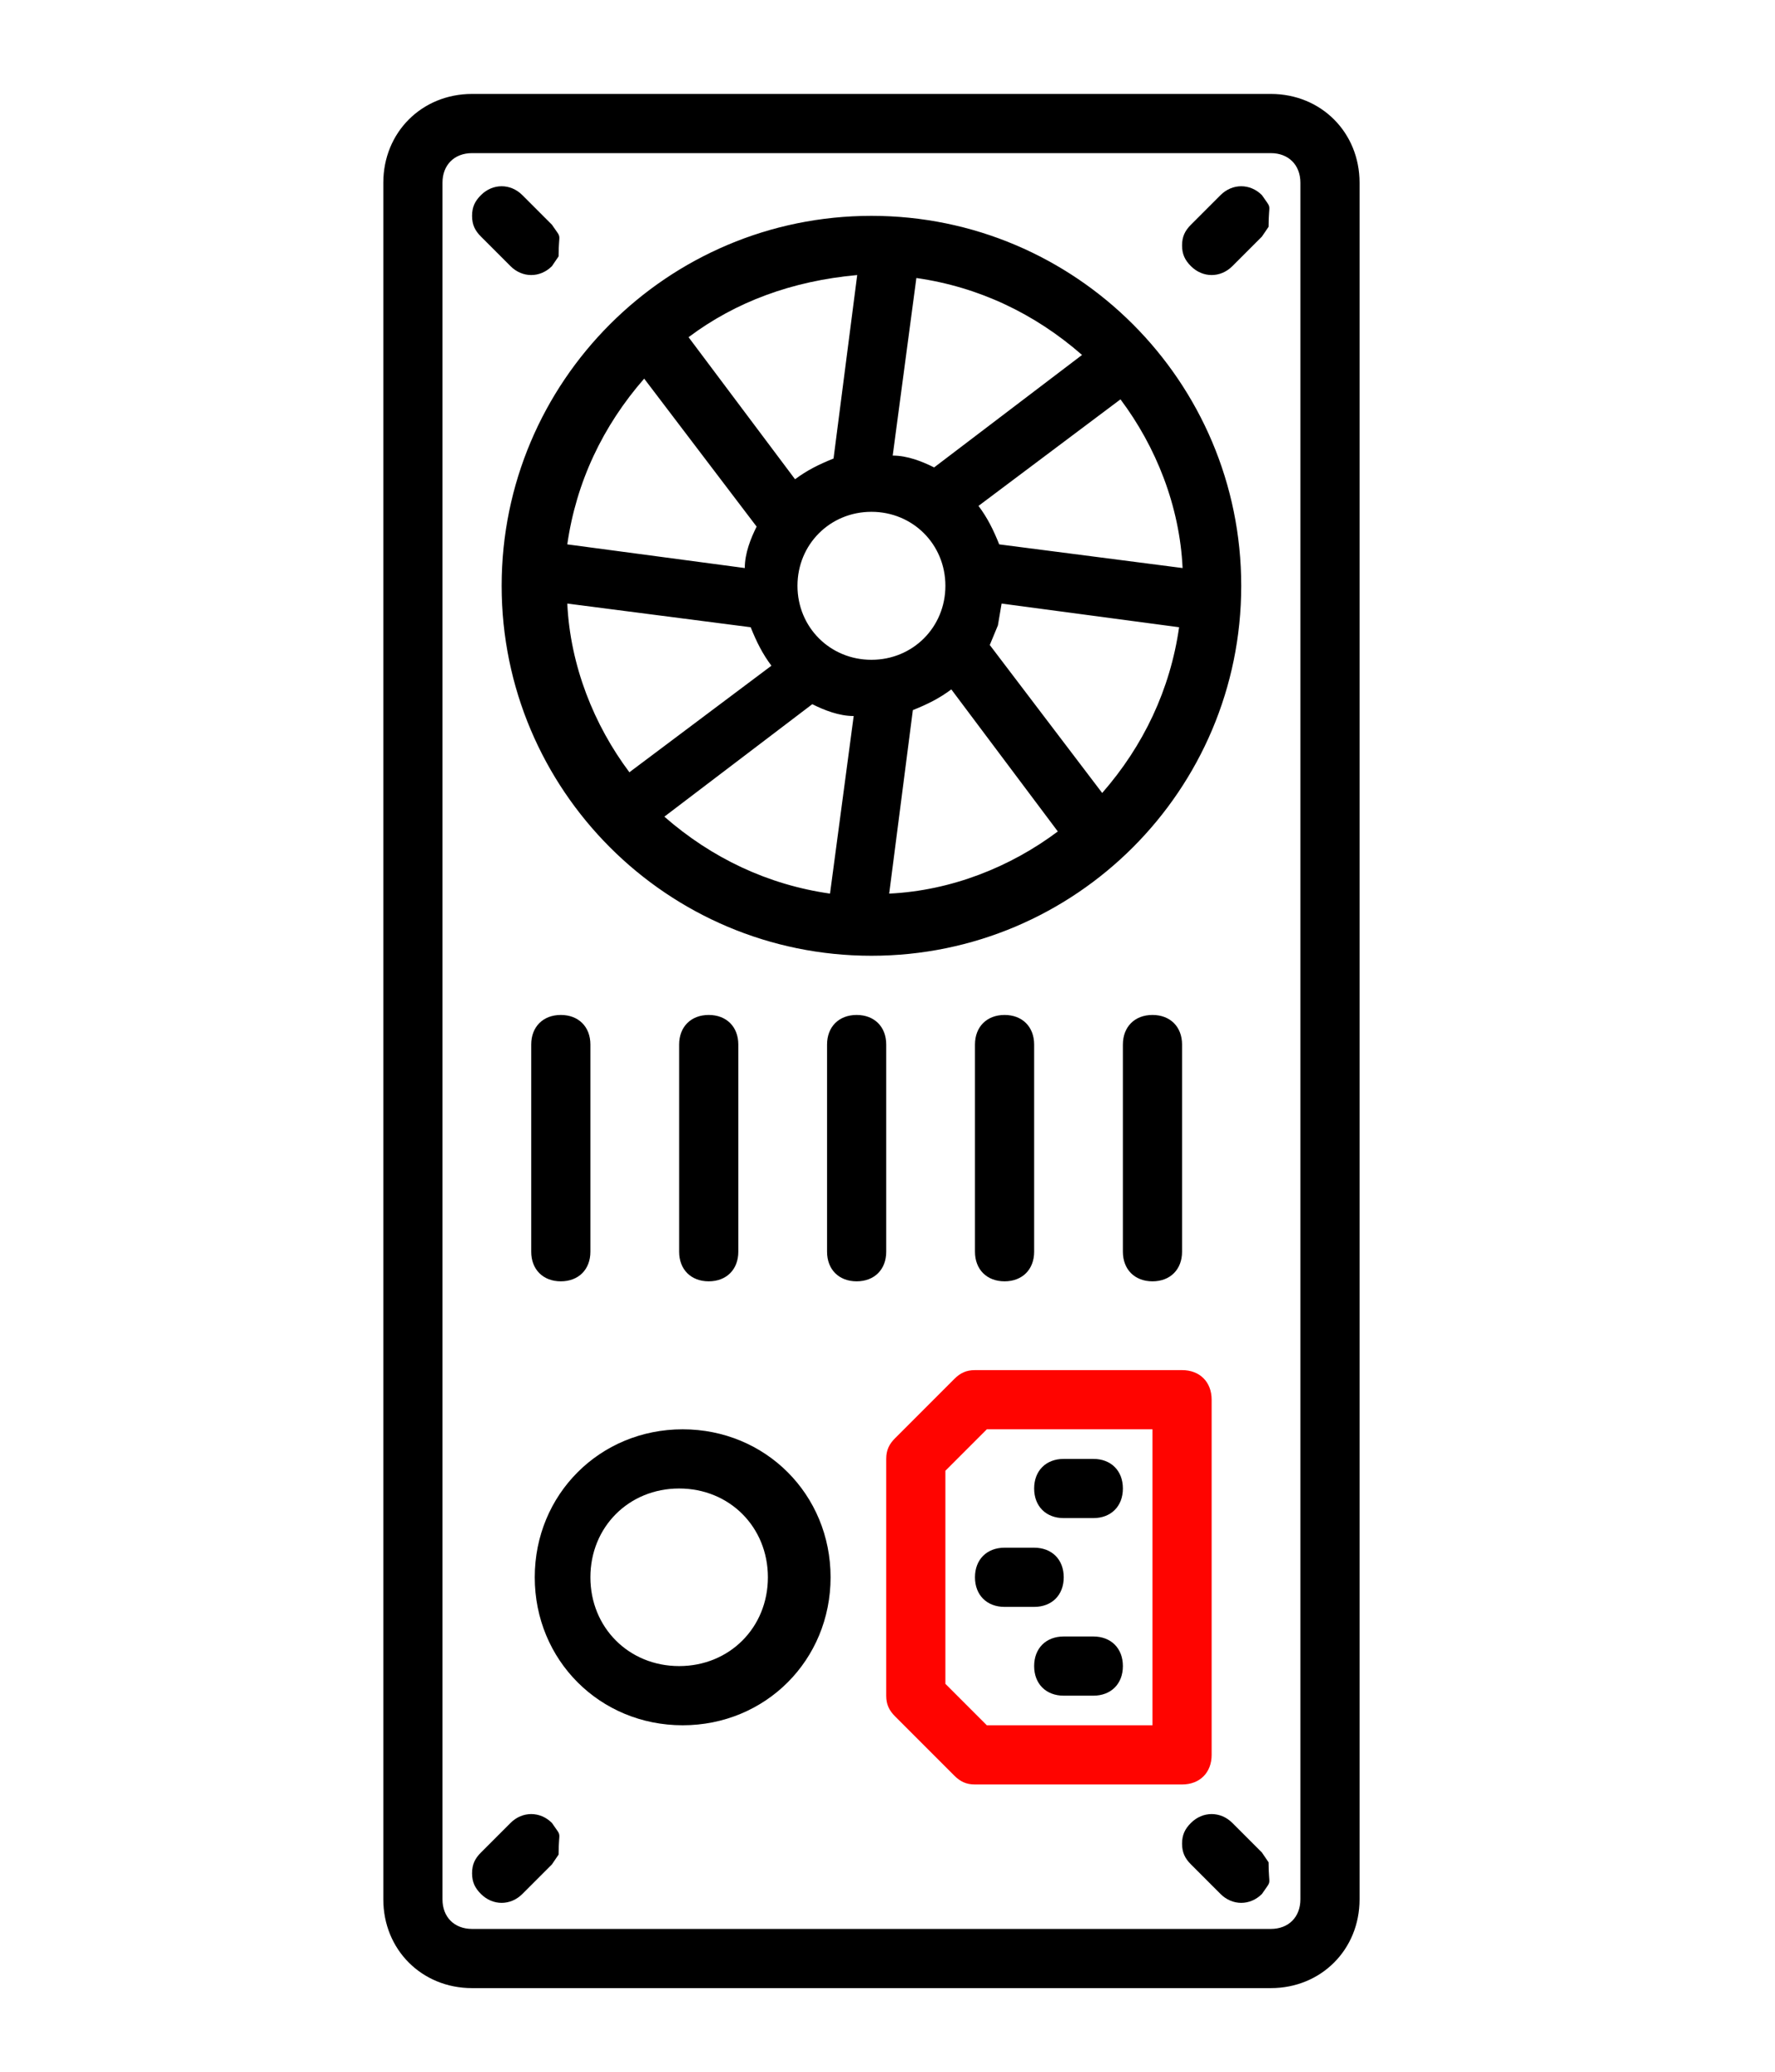 <svg xmlns="http://www.w3.org/2000/svg" width="60" height="70" viewBox="0, 0, 60, 70"><path d="M14.343 43.654l.316.03-.012.123-.304-.153z"/><path d="M42.957 3.174c1.7 0 3 1.3 3 3v58c0 1.7-1.3 3-3 3h-27c-1.7 0-3-1.3-3-3v-58c0-1.7 1.3-3 3-3h27zm0 2h-27c-.6 0-1 .4-1 1v58c0 .6.4 1 1 1h27c.6 0 1-.4 1-1v-58c0-.6-.4-1-1-1z"/><path d="M18.882 62.662c0-.871.138-.535-.225-1.069-.4-.4-1-.4-1.4 0l-1 1c-.2.2-.3.4-.3.7 0 .3.1.5.3.7.4.4 1 .4 1.4 0l1-1 .225-.331zM18.882 8.662c0-.871.138-.535-.225-1.069l-1-1c-.4-.4-1-.4-1.4 0-.2.2-.3.4-.3.7 0 .3.1.5.3.7l1 1c.4.4 1 .4 1.4 0l.225-.331zM29.457 7.293c6.9 0 12.5 5.6 12.5 12.5s-5.6 12.5-12.5 12.5-12.5-5.6-12.5-12.5 5.6-12.5 12.5-12.5zm-2 16.5l-5 3.8c1.6 1.4 3.5 2.3 5.6 2.6l.8-6c-.5 0-1-.2-1.4-.4zm4.7-.5c-.4.3-.8.5-1.3.7l-.8 6.2c2.1-.1 4.1-.9 5.7-2.1l-3.6-4.8zm1.575-2.163l-.275.663 3.8 5c1.4-1.6 2.3-3.5 2.6-5.6l-6-.8-.125.737zm-14.556-.737c.1 2.1.9 4.1 2.099 5.7l4.801-3.6c-.3-.4-.5-.8-.701-1.3l-6.199-.8zm10.281-3.1c-1.4 0-2.5 1.1-2.5 2.5s1.1 2.5 2.5 2.5 2.5-1.1 2.5-2.5-1.1-2.5-2.5-2.5zm8.418-3.8l-4.799 3.6c.3.4.5.8.7 1.3l6.199.8c-.099-2.1-.899-4.1-2.1-5.7zm-16.1-.7c-1.399 1.6-2.299 3.5-2.599 5.6l6 .8c0-.5.2-1 .4-1.4l-3.801-5zm7.201-3.5c-2.2.2-4.1.9-5.701 2.1l3.6 4.8c.401-.3.801-.5 1.301-.7l.8-6.2zm2 .1l-.8 6c.5 0 1 .2 1.4.4l5-3.8c-1.6-1.4-3.5-2.3-5.6-2.6zM19.957 42.293v-7c0-.6-.4-1-1-1s-1 .4-1 1v7c0 .6.4 1 1 1s1-.4 1-1zM23.076 48.293c2.8 0 5 2.2 5 5s-2.2 5-5 5-5-2.2-5-5 2.2-5 5-5zm-.119 2c-1.7 0-3 1.3-3 3s1.3 3 3 3 3-1.3 3-3-1.3-3-3-3zM24.957 42.293v-7c0-.6-.4-1-1-1s-1 .4-1 1v7c0 .6.4 1 1 1s1-.4 1-1zM29.957 42.293v-7c0-.6-.4-1-1-1s-1 .4-1 1v7c0 .6.4 1 1 1s1-.4 1-1z"/><path d="M39.957 46.293c.6 0 1 .4 1 1v12c0 .6-.4 1-1 1h-7c-.3 0-.5-.1-.7-.3l-2-2c-.2-.2-.3-.4-.3-.7v-8c0-.3.1-.5.3-.7l2-2c.2-.2.4-.3.7-.3h7zm-1 2h-5.6l-1.4 1.4v7.2l1.4 1.4h5.6v-10z" fill="#FF0400"/><path d="M35.957 53.293c0-.6-.4-1-1-1h-1c-.6 0-1 .4-1 1s.4 1 1 1h1c.6 0 1-.4 1-1zM37.957 56.293c0-.6-.4-1-1-1h-1c-.6 0-1 .4-1 1s.4 1 1 1h1c.6 0 1-.4 1-1zM37.957 50.293c0-.6-.4-1-1-1h-1c-.6 0-1 .4-1 1s.4 1 1 1h1c.6 0 1-.4 1-1zM34.957 42.293v-7c0-.6-.4-1-1-1s-1 .4-1 1v7c0 .6.4 1 1 1s1-.4 1-1zM39.957 42.293v-7c0-.6-.4-1-1-1s-1 .4-1 1v7c0 .6.4 1 1 1s1-.4 1-1zM42.882 62.924l-.225-.331-1-1c-.4-.4-1-.4-1.4 0-.2.2-.3.4-.3.7 0 .3.1.5.3.7l1 1c.4.4 1 .4 1.4 0 .363-.535.225-.198.225-1.069zM42.882 7.662c0-.871.138-.535-.225-1.069-.4-.4-1-.4-1.4 0l-1 1c-.2.2-.3.4-.3.7 0 .3.1.5.3.7.4.4 1 .4 1.4 0l1-1 .225-.331z"/></svg>